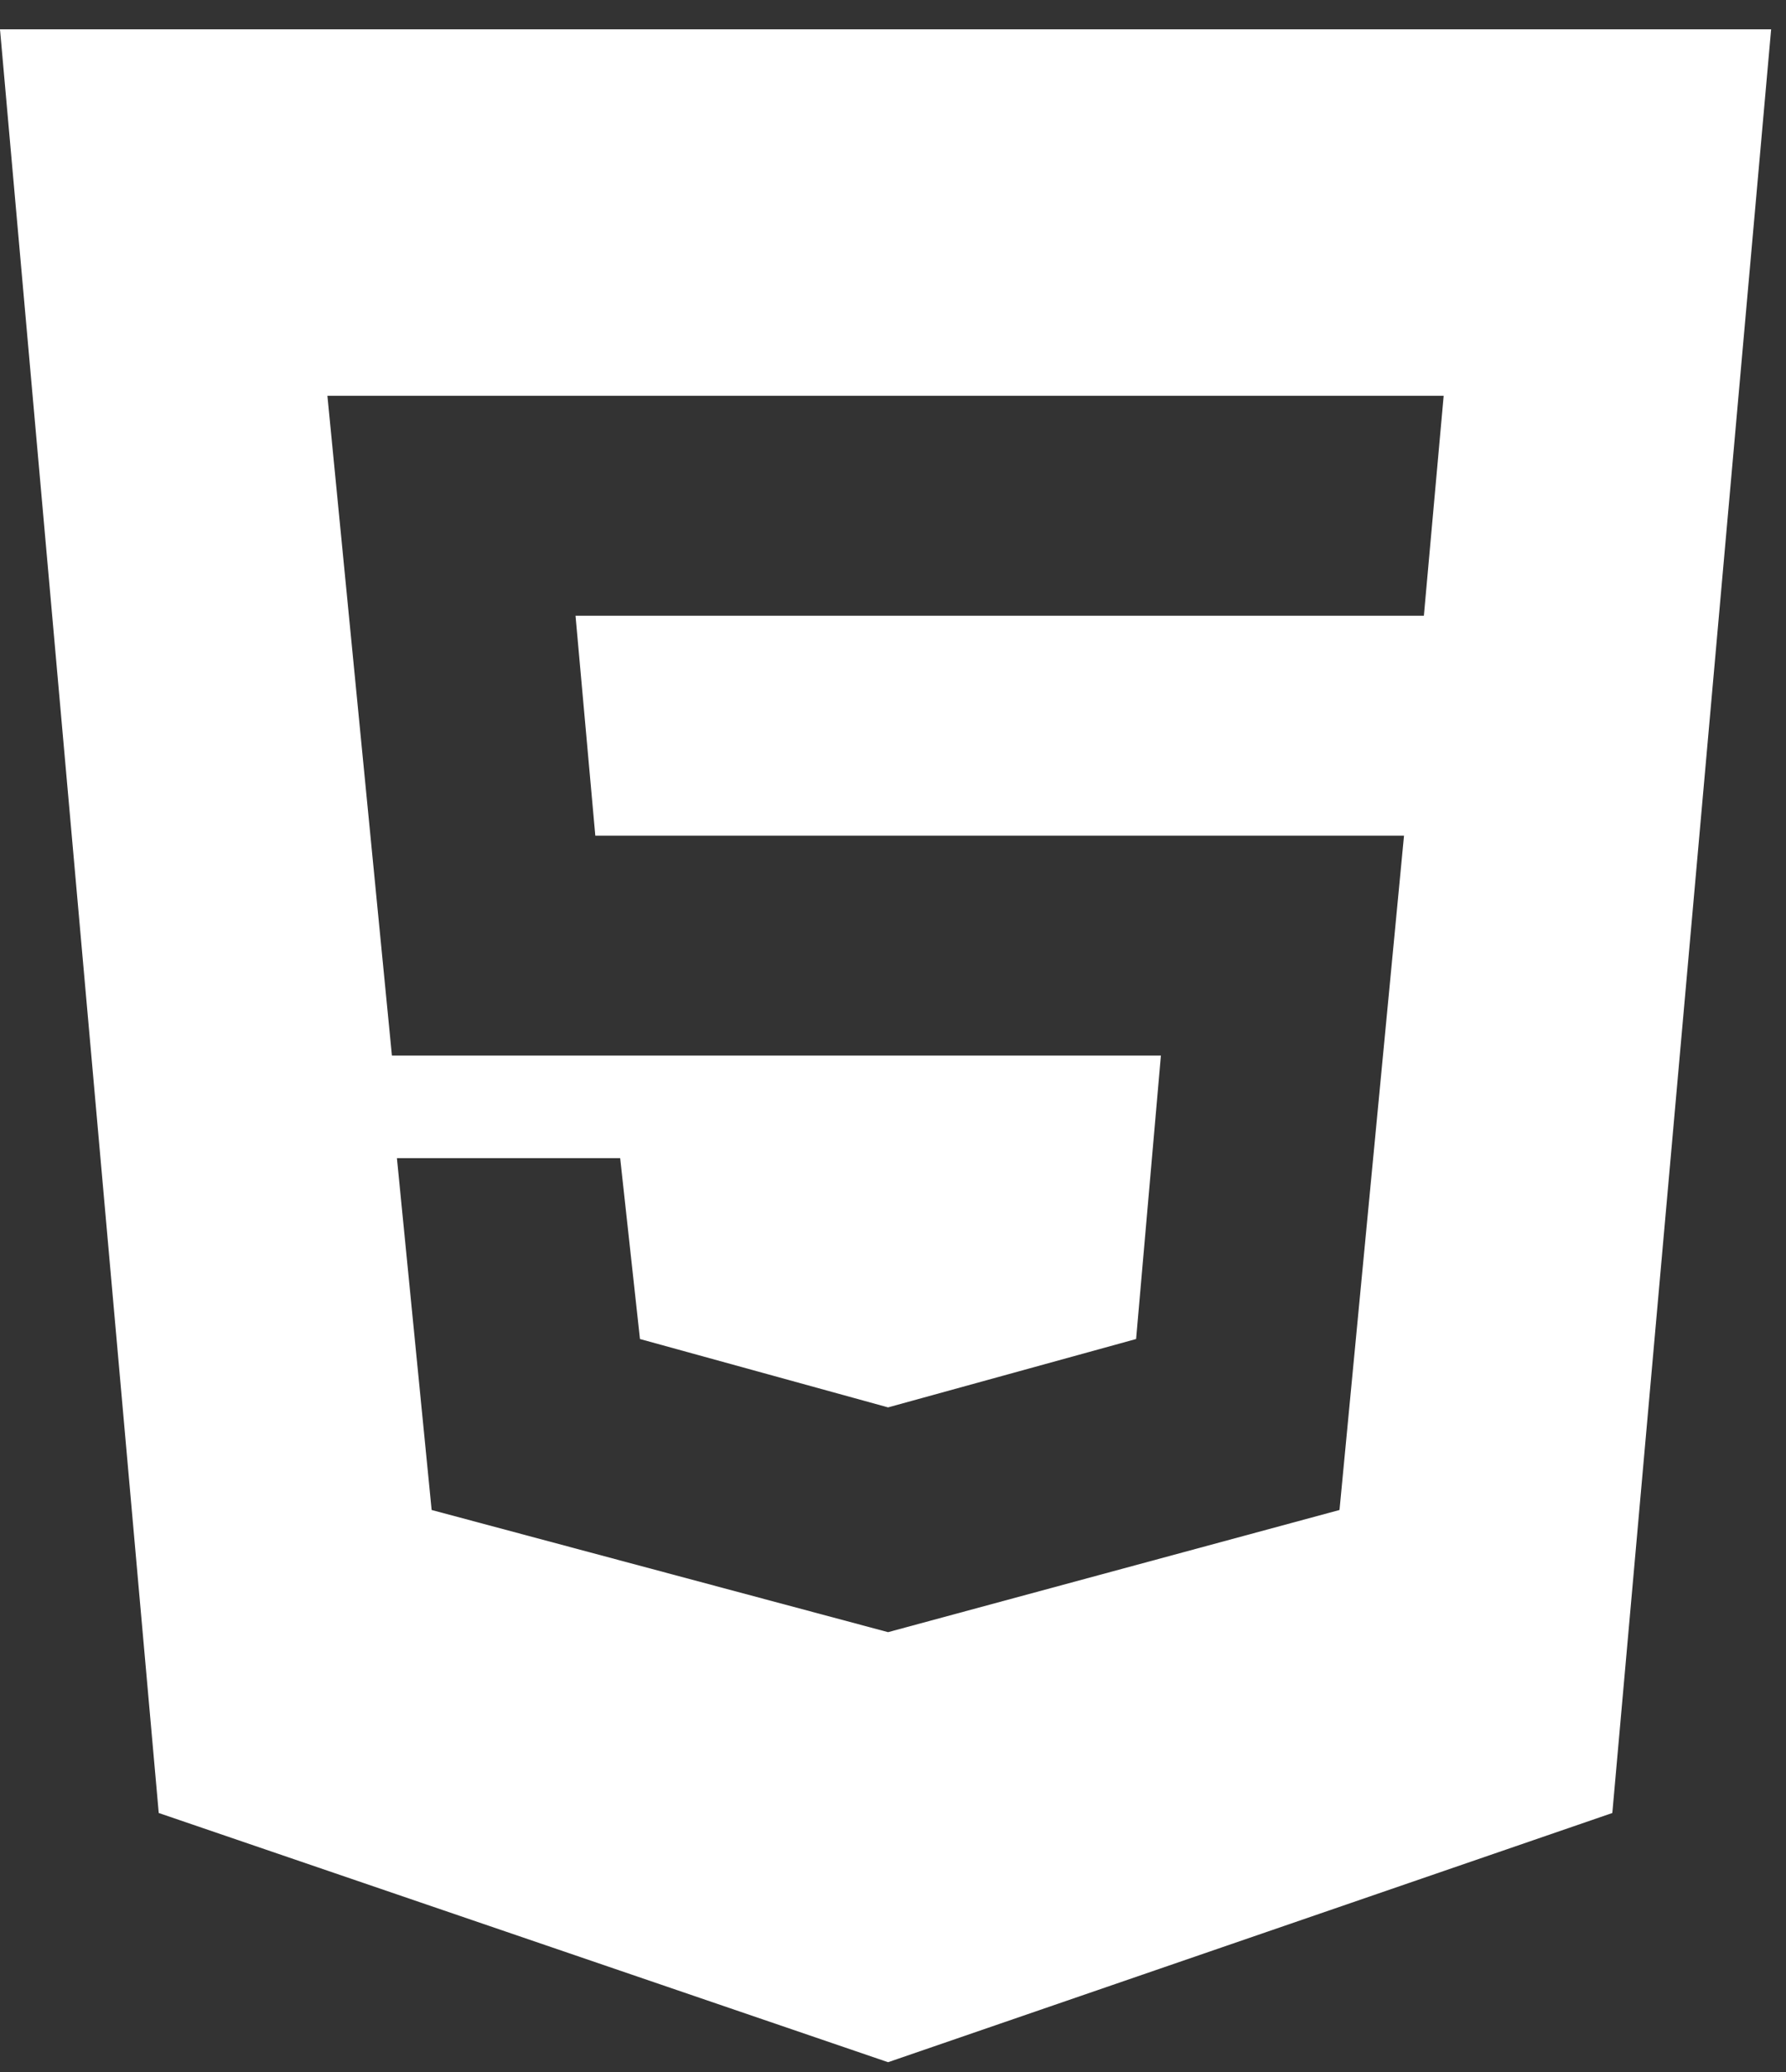 <svg  viewBox="0 0 25 29" fill="none" xmlns="http://www.w3.org/2000/svg">
<rect x="0" y="0" width="25" height="29" fill="#333333" stroke="none"/>
<path d="M12.431 22.844L18.75 21.134L19.653 11.696H8.333L8.056 8.618H19.931L20.208 5.54H4.583L5.486 14.774H16.25L15.903 18.741L12.431 19.698L8.958 18.741L8.681 16.21H5.556L6.042 21.134L12.431 22.844ZM0 0.41H24.792L22.569 25.375L12.431 28.863L2.222 25.375L0 0.41Z" fill="white"/>
</svg>
